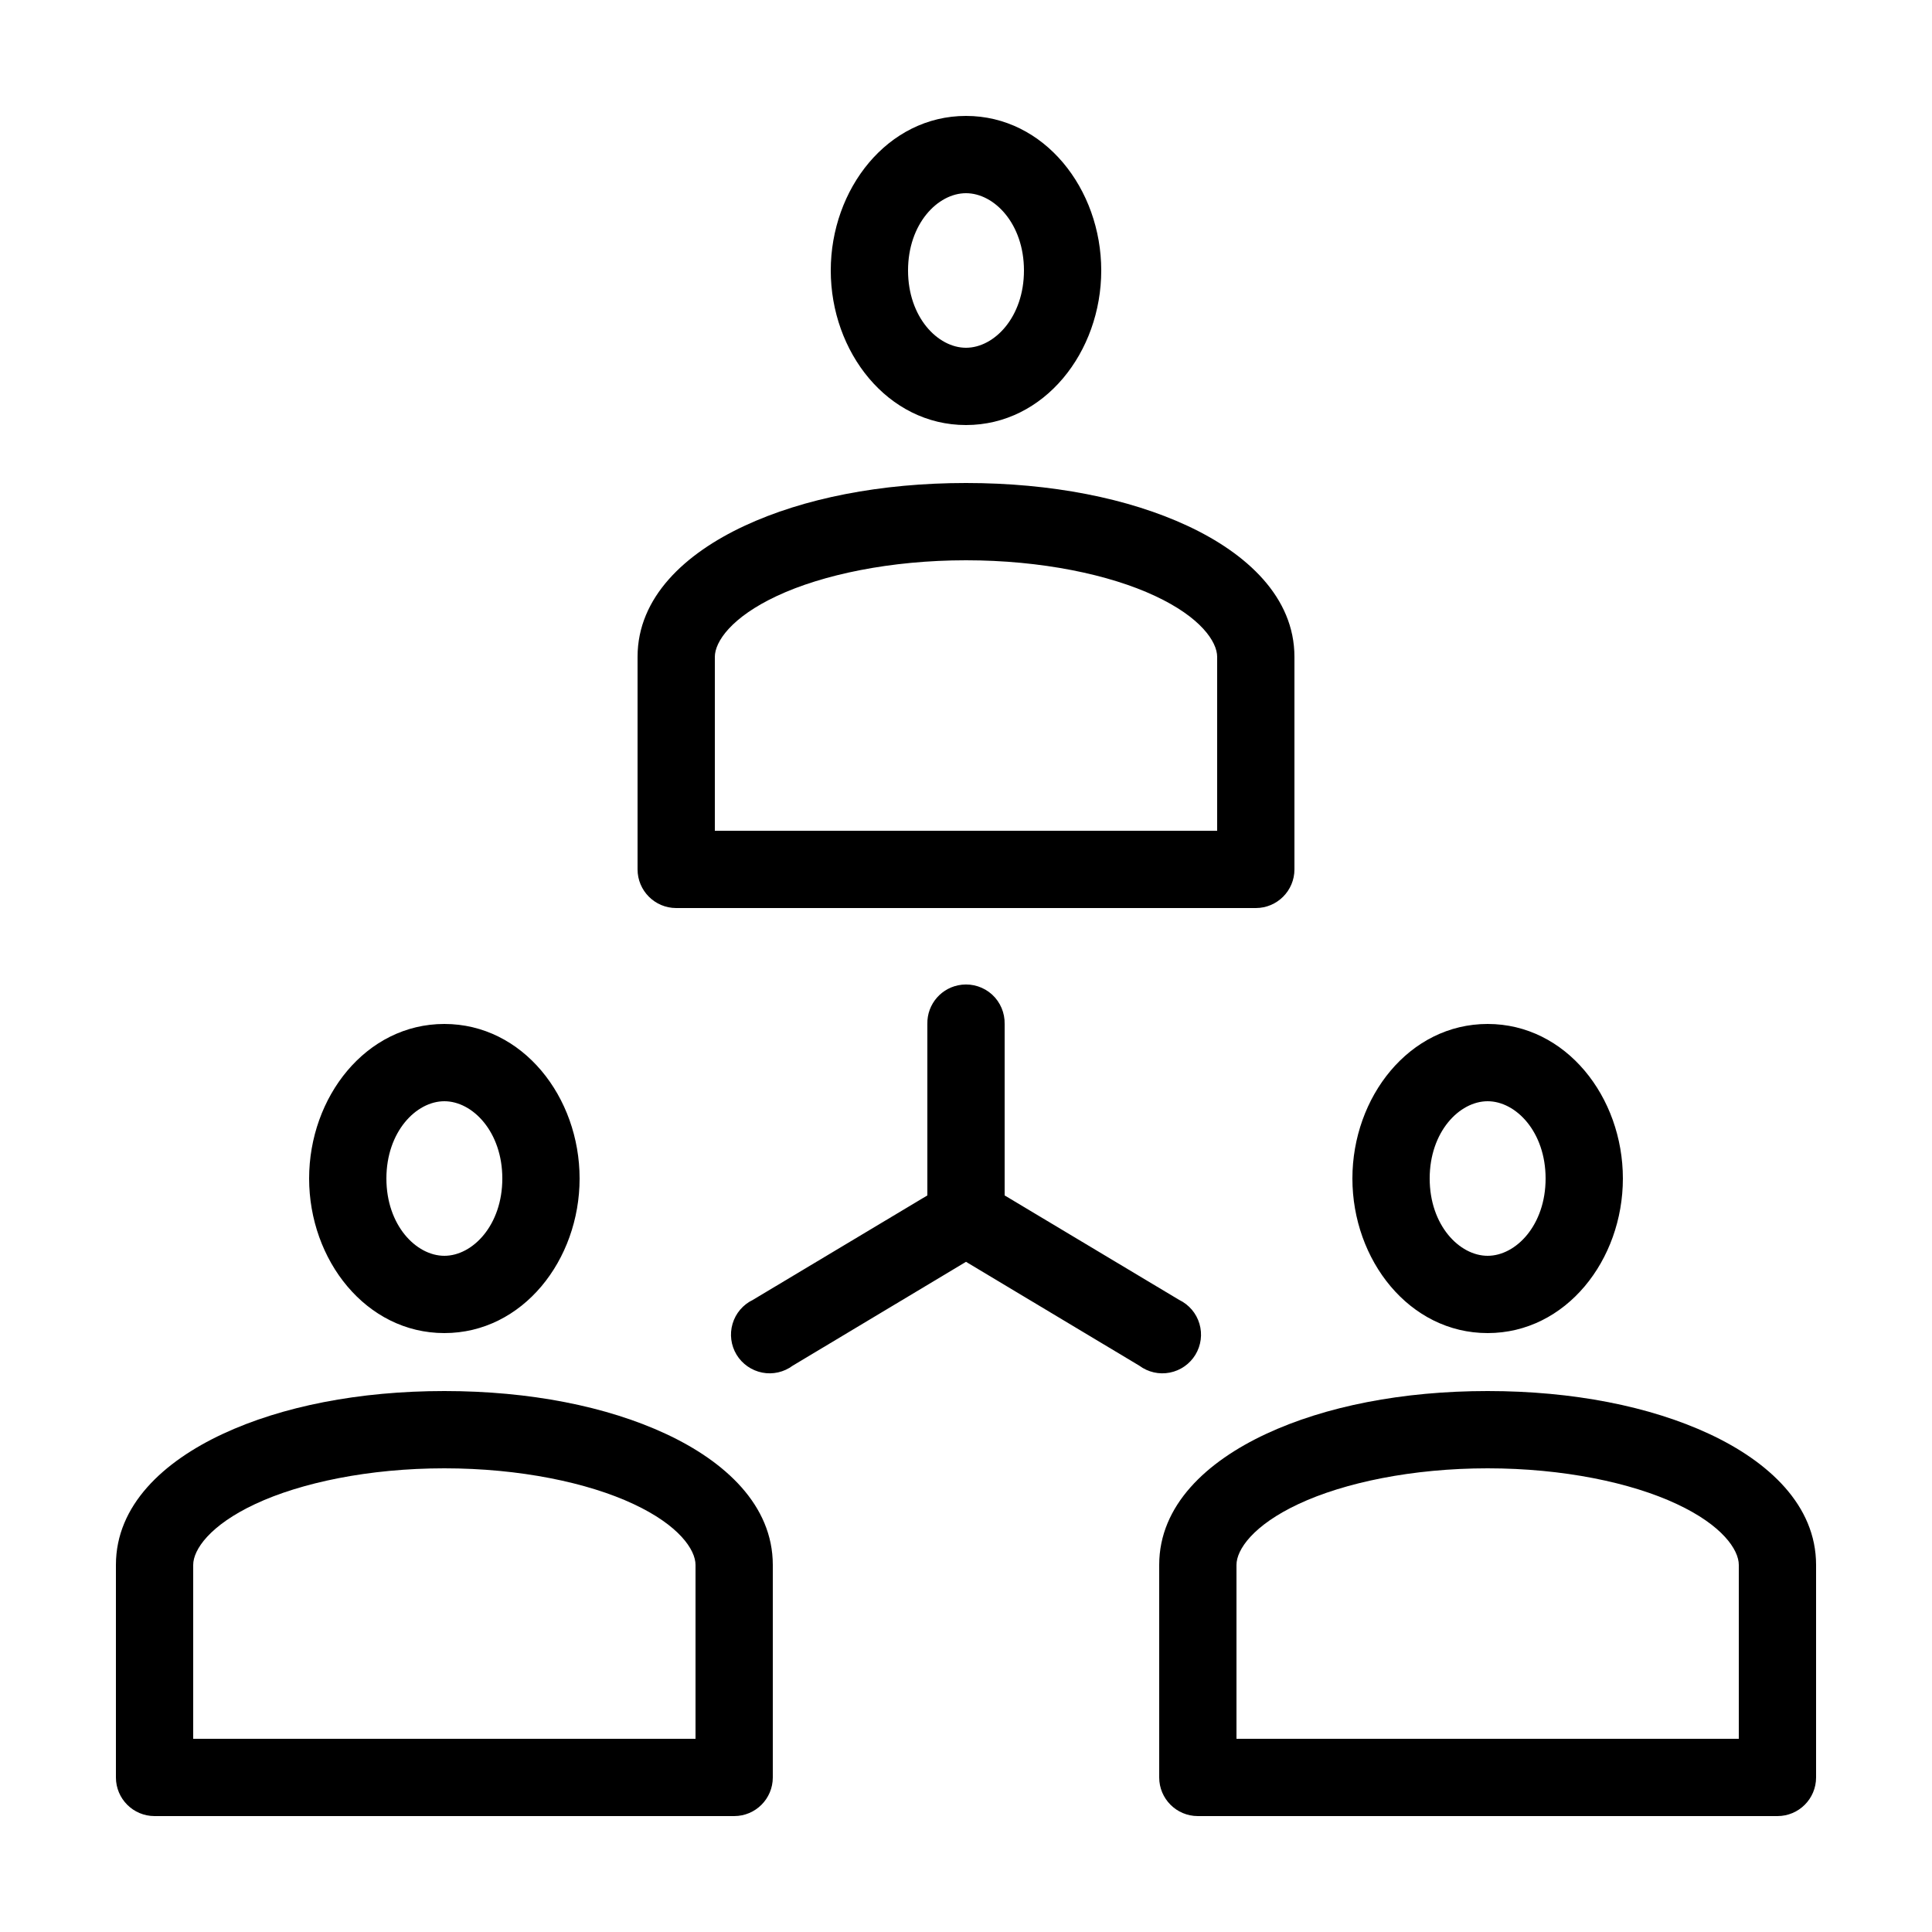 <?xml version="1.0" encoding="UTF-8"?>
<svg width="100pt" height="100pt" version="1.1" viewBox="0 0 100 100" xmlns="http://www.w3.org/2000/svg">
 <path d="m50 6c-4.059 0-7 3.785-7 8s2.941 8 7 8 7-3.785 7-8-2.941-8-7-8zm0 4c1.465 0 3 1.586 3 4s-1.535 4-3 4-3-1.586-3-4 1.535-4 3-4zm0 15c-4.406 0-8.402 0.789-11.469 2.219s-5.531 3.691-5.531 6.781v11c0 1.102 0.895 2 2 2h30c1.105 0 2-0.898 2-2v-11c0-3.09-2.465-5.352-5.531-6.781s-7.062-2.219-11.469-2.219zm0 4c3.906 0 7.426 0.742 9.781 1.844 2.356 1.098 3.219 2.367 3.219 3.156v9h-26v-9c0-0.789 0.863-2.055 3.219-3.156s5.875-1.844 9.781-1.844zm-0.219 21.969c-1.031 0.113-1.805 0.996-1.781 2.031v8.875l-9.031 5.406c-0.508 0.246-0.891 0.691-1.051 1.234-0.16 0.539-0.086 1.121 0.207 1.605 0.293 0.48 0.773 0.816 1.328 0.926 0.551 0.109 1.125-0.023 1.578-0.359l8.969-5.375 8.969 5.375c0.453 0.336 1.027 0.469 1.578 0.359 0.555-0.109 1.035-0.445 1.328-0.926 0.293-0.484 0.367-1.066 0.207-1.605-0.16-0.543-0.543-0.988-1.051-1.234l-9.031-5.406v-8.875c0.012-0.574-0.223-1.129-0.648-1.52-0.426-0.387-0.996-0.574-1.57-0.512zm-26.781 2.031c-4.059 0-7 3.785-7 8s2.941 8 7 8 7-3.785 7-8-2.941-8-7-8zm54 0c-4.059 0-7 3.785-7 8s2.941 8 7 8 7-3.785 7-8-2.941-8-7-8zm-54 4c1.465 0 3 1.586 3 4s-1.535 4-3 4-3-1.586-3-4 1.535-4 3-4zm54 0c1.465 0 3 1.586 3 4s-1.535 4-3 4-3-1.586-3-4 1.535-4 3-4zm-54 15c-4.406 0-8.402 0.789-11.469 2.219s-5.531 3.691-5.531 6.781v11c0 1.105 0.895 2 2 2h30c1.105 0 2-0.895 2-2v-11c0-3.09-2.465-5.352-5.531-6.781s-7.062-2.219-11.469-2.219zm54 0c-4.406 0-8.402 0.789-11.469 2.219s-5.531 3.691-5.531 6.781v11c0 1.105 0.895 2 2 2h30c1.105 0 2-0.895 2-2v-11c0-3.09-2.465-5.352-5.531-6.781s-7.062-2.219-11.469-2.219zm-54 4c3.906 0 7.426 0.742 9.781 1.844 2.356 1.098 3.219 2.367 3.219 3.156v9h-26v-9c0-0.789 0.863-2.055 3.219-3.156s5.875-1.844 9.781-1.844zm54 0c3.906 0 7.426 0.742 9.781 1.844 2.356 1.098 3.219 2.367 3.219 3.156v9h-26v-9c0-0.789 0.863-2.055 3.219-3.156s5.875-1.844 9.781-1.844z"/>
</svg>
